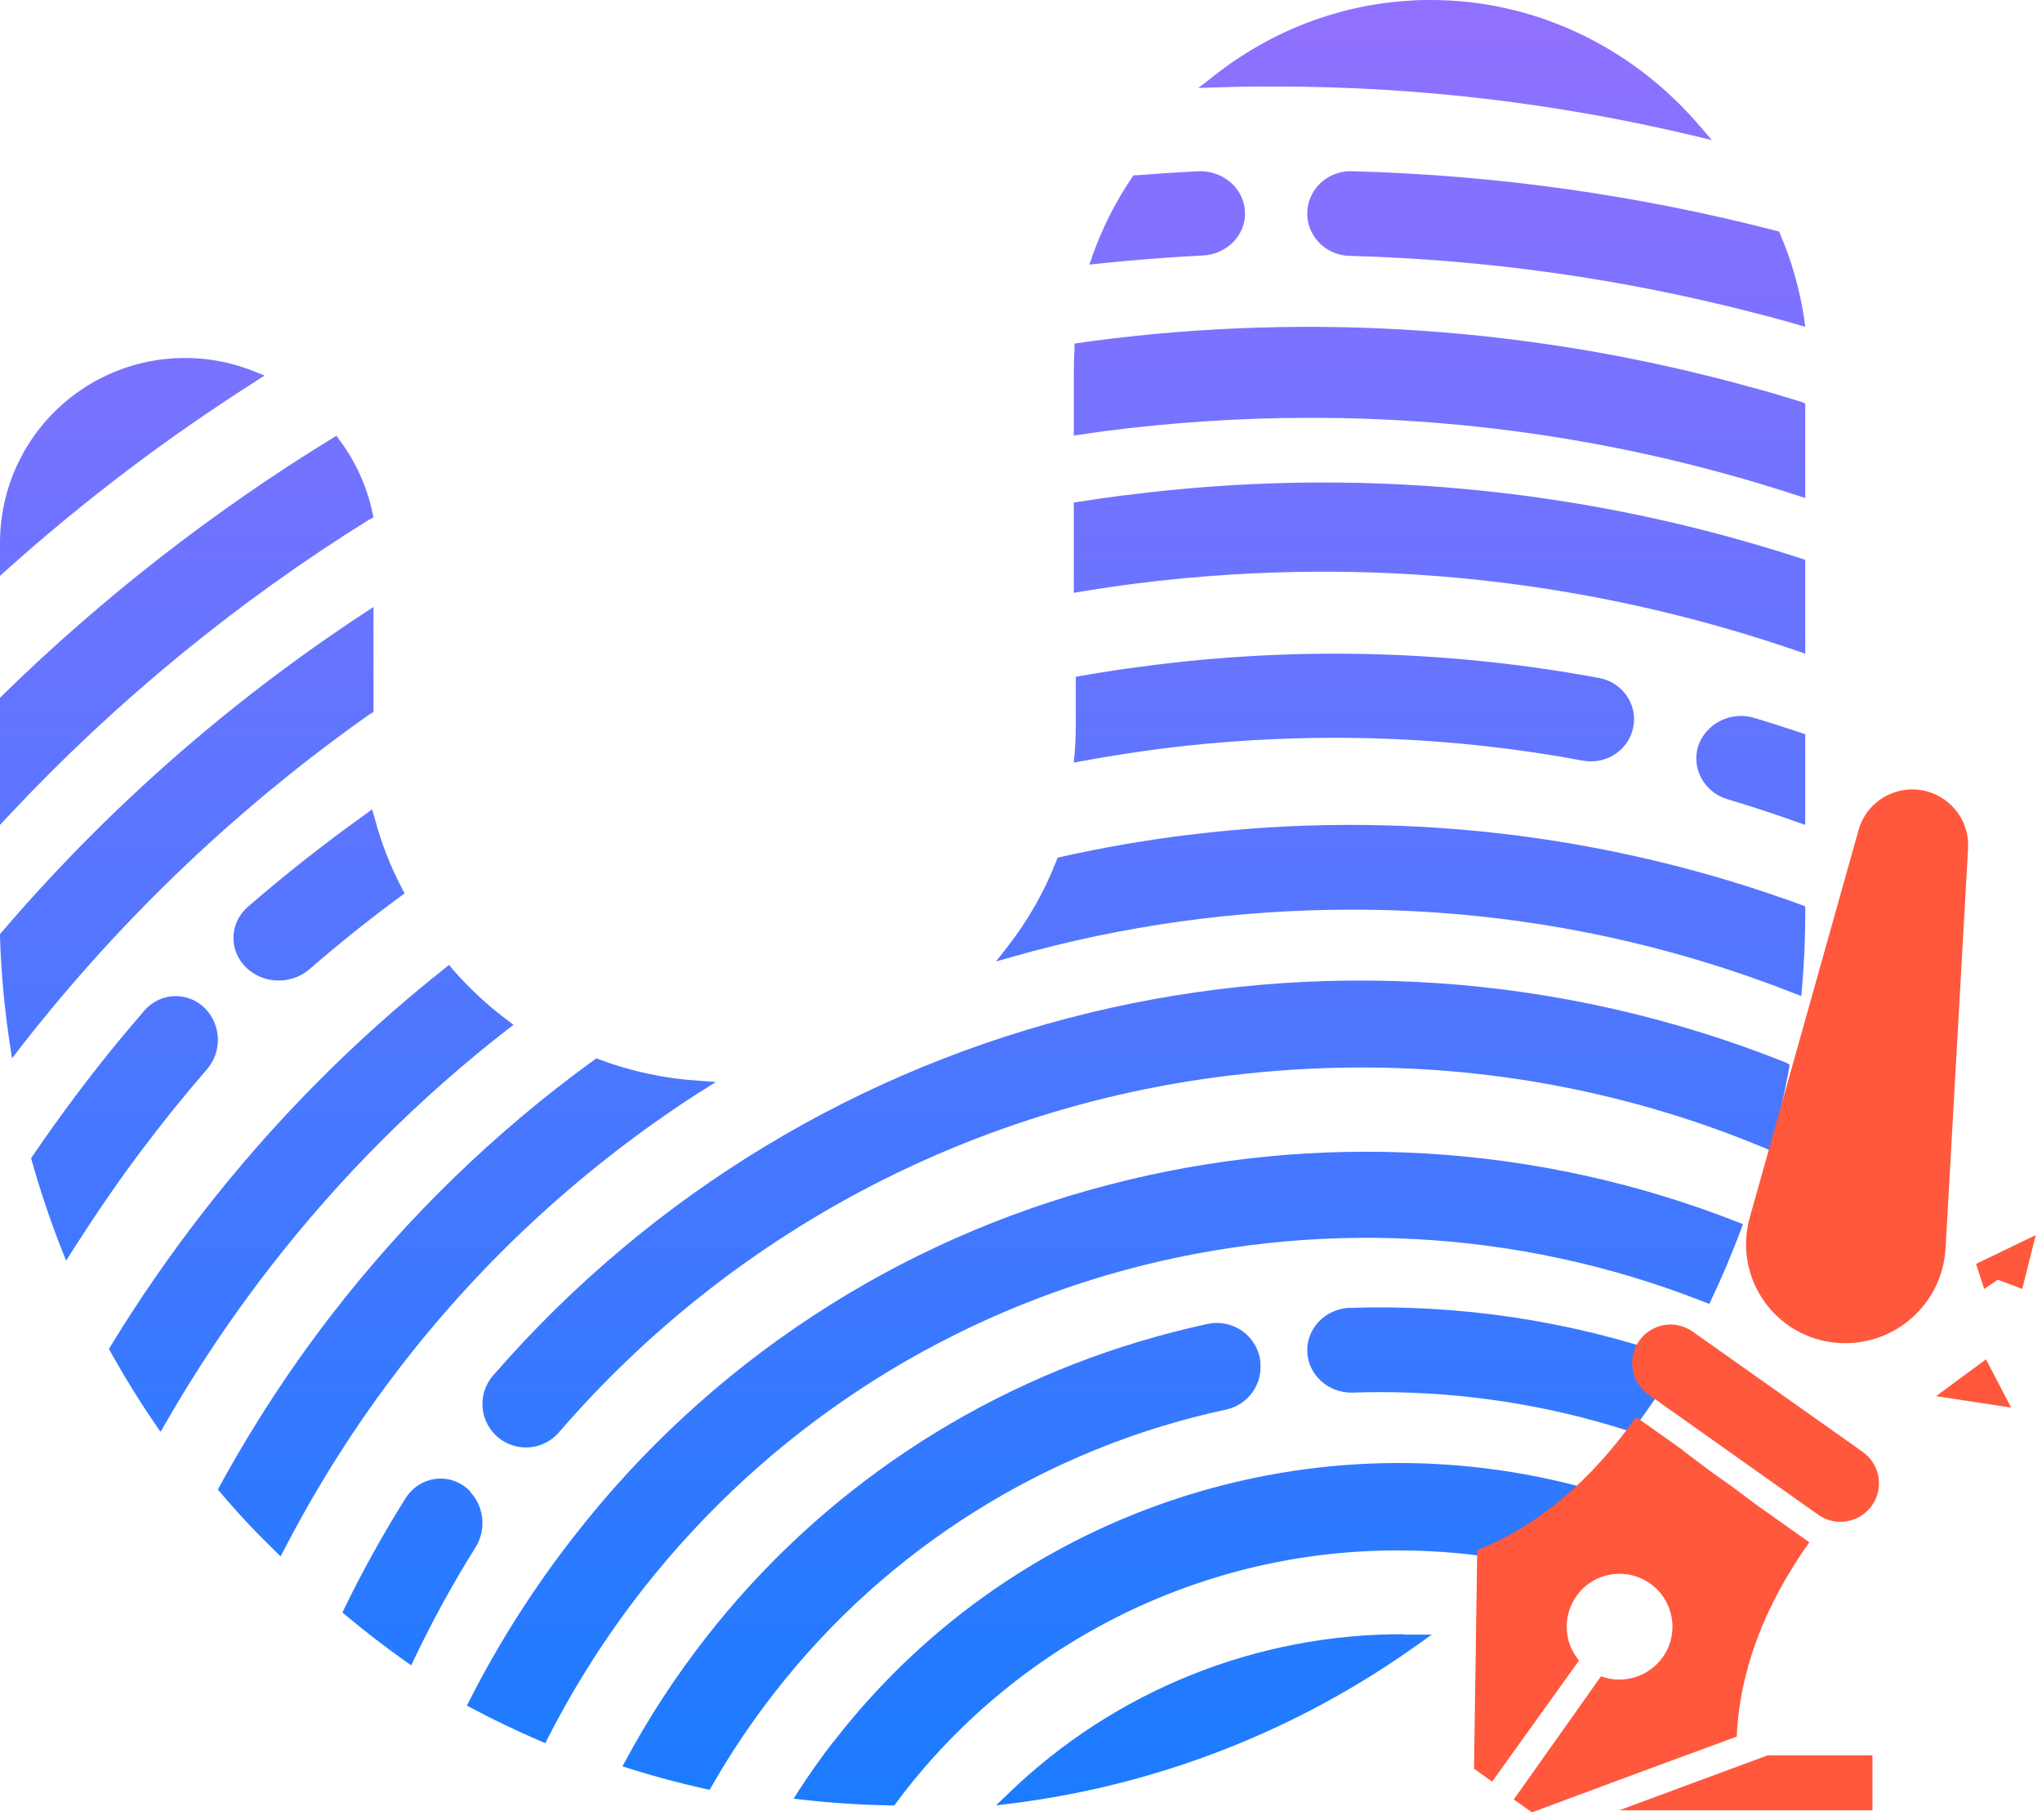 <?xml version="1.0" encoding="UTF-8"?>
<svg width="138px" height="123px" viewBox="0 0 138 123" version="1.1" xmlns="http://www.w3.org/2000/svg" xmlns:xlink="http://www.w3.org/1999/xlink">
    <title>编组 5</title>
    <defs>
        <linearGradient x1="69.794%" y1="100%" x2="69.794%" y2="-10.979%" id="linearGradient-1">
            <stop stop-color="#1C7BFF" offset="0%"></stop>
            <stop stop-color="#9D6FFF" offset="100%"></stop>
        </linearGradient>
    </defs>
    <g id="0709sign蓝湖" stroke="none" stroke-width="1" fill="none" fill-rule="evenodd">
        <g id="pin_reject1" transform="translate(-127, -170)">
            <g id="编组-5" transform="translate(127, 170)">
                <g id="编组-4">
                    <g id="编组-2" fill="url(#linearGradient-1)" fill-rule="nonzero">
                        <g id="Group-2备份-2">
                            <path d="M94.876,110.431 L94.876,110.459 L96.759,110.459 L95.783,111.153 C87.702,116.927 78.323,120.603 68.483,121.853 L68.483,121.853 L67.31,122 L68.167,121.177 C75.341,114.249 84.92,110.395 94.876,110.431 L94.876,110.431 Z M56.294,117.748 C68.162,102.347 87.949,95.539 106.652,100.421 L106.652,100.421 L107.276,100.584 L106.855,101.051 C105.525,102.591 104.134,104.029 102.697,105.392 L102.697,105.392 L102.55,105.532 L102.351,105.495 C99.785,105.014 97.181,104.772 94.571,104.771 C81.412,104.716 68.976,110.845 60.919,121.356 L60.919,121.356 L60.67,121.692 L60.439,122 L60.24,122 C58.235,121.967 56.23,121.841 54.275,121.617 L54.275,121.617 L53.638,121.543 L53.975,121.006 C54.705,119.881 55.481,118.779 56.285,117.738 L56.285,117.738 Z M81.616,89.462 C82.434,89.288 83.289,89.466 83.967,89.952 C84.646,90.439 85.087,91.188 85.179,92.015 L85.179,92.015 L85.17,92.038 C85.344,93.544 84.341,94.936 82.851,95.255 C70.743,97.849 59.945,104.613 52.364,114.352 C50.794,116.361 49.371,118.48 48.106,120.692 L48.106,120.692 L47.961,120.948 L47.67,120.883 C45.939,120.5 44.228,120.043 42.538,119.51 L42.538,119.51 L42.069,119.356 L42.299,118.932 C43.859,116.043 45.658,113.288 47.679,110.697 C55.366,100.826 66.049,93.682 78.142,90.325 C79.297,90.002 80.455,89.714 81.616,89.462 Z M74.985,80.048 C89.045,76.385 103.913,77.272 117.431,82.58 L117.431,82.58 L117.793,82.723 L117.659,83.083 C117.065,84.674 116.397,86.251 115.674,87.778 L115.674,87.778 L115.516,88.114 L115.168,87.976 C89.579,77.906 60.377,85.808 43.448,107.384 C40.986,110.531 38.834,113.905 37.02,117.461 L37.02,117.461 L36.853,117.793 L36.51,117.646 C34.947,116.977 33.398,116.234 31.895,115.436 L31.895,115.436 L31.552,115.256 L31.728,114.911 C33.723,110.987 36.095,107.265 38.81,103.795 C47.894,92.117 60.617,83.765 74.985,80.048 Z M29.484,99.929 C30.335,99.838 31.179,100.153 31.784,100.786 L31.784,100.786 L31.771,100.81 C32.729,101.818 32.878,103.395 32.126,104.581 C30.605,107.007 29.223,109.526 27.987,112.124 L27.987,112.124 L27.794,112.534 L27.43,112.28 C26.054,111.309 24.693,110.262 23.385,109.168 L23.385,109.168 L23.138,108.961 L23.282,108.669 C24.525,106.122 25.899,103.648 27.398,101.258 C27.868,100.508 28.634,100.021 29.484,99.929 Z M40.298,71.517 L40.496,71.591 C42.643,72.395 44.896,72.879 47.183,73.028 L47.183,73.028 L48.379,73.112 L47.367,73.758 L47.353,73.758 C39.585,78.738 32.728,85.022 27.081,92.335 C24.092,96.215 21.457,100.357 19.207,104.71 L19.207,104.71 L18.963,105.172 L18.585,104.798 C17.306,103.56 16.073,102.252 14.904,100.866 L14.904,100.866 L14.724,100.658 L14.853,100.417 C17.087,96.328 19.642,92.423 22.492,88.74 C27.534,82.23 33.472,76.473 40.128,71.642 L40.128,71.642 L40.298,71.517 Z M33.374,92.894 C55.004,68.033 90.037,59.566 120.67,71.794 L120.67,71.794 L120.948,71.937 L120.893,72.257 C120.814,72.706 120.73,73.132 120.637,73.595 C120.387,74.812 120.09,76.063 119.756,77.299 L119.756,77.299 L119.635,77.734 L119.217,77.558 C110.584,73.965 101.32,72.122 91.966,72.136 C88.956,72.138 85.95,72.325 82.964,72.696 C65.444,74.832 49.35,83.402 37.82,96.737 C37.141,97.562 36.067,97.955 35.015,97.762 C33.962,97.57 33.098,96.822 32.757,95.81 C32.416,94.798 32.652,93.681 33.374,92.894 Z M30.346,65.207 L30.6,65.512 C31.706,66.782 32.944,67.931 34.292,68.94 L34.292,68.94 L34.707,69.25 L34.296,69.568 L34.305,69.555 C28.32,74.209 22.939,79.595 18.289,85.587 C15.67,88.959 13.29,92.51 11.164,96.213 L11.164,96.213 L10.851,96.759 L10.495,96.241 C9.411,94.661 8.396,93.016 7.473,91.353 L7.473,91.353 L7.362,91.15 L7.482,90.951 C9.377,87.851 11.443,84.858 13.67,81.988 C18.446,75.833 23.946,70.278 30.051,65.443 L30.051,65.443 L30.346,65.207 Z M91.093,88.383 C98.591,88.119 106.072,89.24 113.131,91.686 L113.131,91.686 L113.586,91.826 L113.337,92.228 C112.436,93.696 111.47,95.125 110.44,96.515 L110.44,96.515 L110.261,96.759 L109.98,96.668 C104.592,94.946 98.95,94.07 93.272,94.073 C92.624,94.073 91.986,94.084 91.36,94.105 C89.753,94.122 88.42,92.912 88.348,91.368 C88.276,89.825 89.49,88.504 91.093,88.383 Z M11.792,67.312 C12.576,67.287 13.334,67.598 13.89,68.171 L13.89,68.171 C14.964,69.297 15.006,71.091 13.985,72.259 C12.442,74.04 10.959,75.878 9.536,77.774 C7.923,79.918 6.355,82.225 4.867,84.556 L4.867,84.556 L4.467,85.19 L4.189,84.486 C3.409,82.512 2.729,80.497 2.153,78.449 L2.153,78.449 L2.103,78.263 L2.211,78.105 C3.155,76.72 4.108,75.387 5.042,74.138 C6.546,72.13 8.115,70.185 9.747,68.302 C10.269,67.695 11.008,67.336 11.792,67.312 Z M25.241,41.017 L25.241,48.104 L25.073,48.225 L25.058,48.211 C16.184,54.462 8.283,61.968 1.609,70.487 L1.609,70.487 L0.811,71.517 L0.671,70.589 C0.3,68.168 0.076,65.727 0,63.28 L0,63.28 L0,63.126 L0.098,63.01 C7.2,54.705 15.455,47.438 24.618,41.426 L24.618,41.426 L25.241,41.017 Z M80.45,56.402 C94.405,54.69 108.576,56.319 121.746,61.15 L121.746,61.15 L122,61.245 L122,61.738 C122,63.386 121.926,65.088 121.778,66.79 L121.778,66.79 L121.732,67.31 L121.232,67.116 C111.734,63.376 101.588,61.459 91.35,61.471 C83.609,61.467 75.907,62.534 68.472,64.64 L68.472,64.64 L67.31,64.97 L68.046,64.033 C69.451,62.242 70.581,60.26 71.4,58.149 L71.4,58.149 L71.474,57.954 L71.682,57.909 C74.574,57.262 77.497,56.757 80.44,56.397 L80.44,56.397 Z M25.147,54.69 L25.316,55.266 C25.751,56.932 26.381,58.548 27.195,60.083 L27.195,60.083 L27.345,60.369 L27.079,60.564 C24.957,62.126 22.9,63.771 20.907,65.499 C19.664,66.574 17.729,66.499 16.584,65.331 C15.44,64.162 15.52,62.343 16.763,61.268 C19.297,59.073 21.931,57 24.664,55.048 L24.664,55.048 L25.147,54.69 Z M22.732,29.448 L22.954,29.747 C24.042,31.209 24.801,32.889 25.18,34.673 L25.18,34.673 L25.241,34.952 L25,35.104 L24.991,35.085 C16.065,40.633 7.898,47.327 0.699,54.997 L0.699,54.997 L0,55.741 L0,47.146 L0.123,47.028 C6.884,40.417 14.362,34.585 22.416,29.643 L22.416,29.643 L22.732,29.448 Z M116.27,48.704 C116.991,48.346 117.828,48.281 118.598,48.525 C119.645,48.837 120.688,49.17 121.729,49.522 L121.729,49.522 L122,49.613 L122,55.741 L121.463,55.555 C119.902,54.996 118.329,54.48 116.743,54.007 C115.189,53.548 114.303,51.956 114.757,50.437 C115.005,49.686 115.55,49.063 116.27,48.704 Z M78.132,44.92 C88.101,43.681 98.208,43.983 108.08,45.816 C109.55,46.097 110.562,47.418 110.417,48.87 C110.342,49.667 109.925,50.397 109.268,50.879 C108.61,51.361 107.774,51.55 106.966,51.4 C101.43,50.37 95.806,49.853 90.17,49.855 C86.386,49.857 82.605,50.088 78.85,50.545 C76.987,50.778 75.045,51.078 73.08,51.44 L73.08,51.44 L72.569,51.534 L72.615,51.033 C72.67,50.361 72.702,49.698 72.702,49.071 L72.702,49.071 L72.702,45.735 L73.029,45.677 C74.759,45.368 76.48,45.122 78.132,44.92 Z M76.005,33.474 C91.369,31.474 106.977,32.93 121.725,37.74 L121.725,37.74 L122,37.83 L122,44.172 L121.473,43.992 C111.146,40.434 100.315,38.623 89.411,38.631 C85.173,38.634 80.939,38.903 76.733,39.437 C75.609,39.579 74.434,39.75 73.035,39.982 L73.035,39.982 L72.569,40.058 L72.569,33.957 L72.909,33.905 C74.056,33.73 75.068,33.583 76.001,33.464 L76.001,33.464 Z M5.501,26.33 C8.941,24.009 13.309,23.544 17.16,25.091 L17.16,25.091 L17.879,25.378 L17.225,25.795 L17.216,25.809 C11.368,29.525 5.833,33.709 0.663,38.321 L0.663,38.321 L0,38.914 L0,36.676 C0.001,32.528 2.062,28.652 5.501,26.33 Z M73.912,23.033 C88.788,21.084 103.887,22.151 118.372,26.175 C119.37,26.437 120.461,26.761 121.702,27.143 L121.702,27.143 L122,27.264 L122,33.655 L121.482,33.486 C110.828,29.999 99.723,28.227 88.552,28.233 C83.907,28.235 79.267,28.536 74.658,29.133 L74.658,29.133 L73.432,29.308 L72.569,29.433 L72.569,25.076 C72.569,24.611 72.583,24.113 72.616,23.556 L72.616,23.556 L72.616,23.217 L73.334,23.115 Z M91.359,11.57 C101.048,11.824 110.673,13.175 120.041,15.597 L120.041,15.597 L120.231,15.646 L120.305,15.823 C121.08,17.632 121.621,19.528 121.916,21.467 L121.916,21.467 L122,22.086 L121.406,21.914 C120.435,21.621 119.544,21.395 118.666,21.169 C109.701,18.841 100.486,17.54 91.211,17.291 C90.161,17.265 89.204,16.696 88.702,15.798 C88.2,14.9 88.229,13.81 88.777,12.938 C89.325,12.065 90.309,11.544 91.359,11.57 Z M80.949,11.573 C81.827,11.528 82.683,11.846 83.293,12.446 C83.903,13.045 84.207,13.866 84.125,14.695 L84.125,14.695 L84.134,14.681 C83.994,16.096 82.774,17.198 81.273,17.266 C78.932,17.383 76.586,17.568 74.255,17.812 L74.255,17.812 L73.621,17.879 L73.821,17.306 C74.477,15.442 75.373,13.662 76.491,12.006 L76.491,12.006 L76.601,11.844 L76.801,11.844 C78.184,11.733 79.567,11.642 80.949,11.573 Z M96.69,7.27333126e-06 C103.619,-0.005 110.223,3.084 114.855,8.497 L114.855,8.497 L115.69,9.466 L114.477,9.175 C105.221,6.968 95.759,5.852 86.268,5.847 L86.268,5.847 C84.935,5.837 83.574,5.861 82.228,5.905 L82.228,5.905 L80.983,5.944 L81.979,5.174 C85.849,2.098 90.507,0.309 95.353,0.039 C95.823,7.27333126e-06 96.261,7.27333126e-06 96.69,7.27333126e-06 Z" id="Combined-Shape"></path>
                        </g>
                    </g>
                    <g id="钢笔" transform="translate(94, 53.344)">
                        <rect id="矩形" fill="#000000" fill-rule="nonzero" opacity="0" x="0" y="35.216" width="39.543" height="34.007"></rect>
                        <path d="M16.569,42.413 L19.613,44.568 L19.692,44.627 L19.772,44.707 L19.851,44.766 L19.93,44.825 L20.088,44.944 L20.167,45.003 L20.246,45.062 L20.325,45.122 L20.404,45.181 L20.562,45.3 L20.641,45.359 L20.879,45.537 L20.958,45.596 L21.116,45.715 L21.195,45.774 L21.274,45.834 L21.353,45.893 L21.432,45.952 L21.591,46.071 L21.67,46.13 L23.172,47.198 L23.251,47.257 L23.41,47.376 L23.489,47.435 L23.726,47.613 L23.805,47.672 L23.963,47.791 L24.042,47.85 L24.2,47.969 L24.279,48.028 L24.438,48.147 L24.517,48.206 L24.675,48.325 L24.754,48.384 L24.833,48.443 L24.912,48.503 L24.991,48.562 L25.011,48.562 L28.273,50.875 C25.209,55.205 23.568,59.575 23.37,64.004 C18.743,65.704 14.137,67.404 9.53,69.124 L8.304,68.254 L8.304,68.254 L14.196,59.931 C15.679,60.484 17.399,59.99 18.368,58.645 C19.515,57.024 19.119,54.79 17.518,53.663 C15.896,52.516 13.662,52.912 12.535,54.513 C11.586,55.858 11.685,57.657 12.713,58.863 L6.841,67.048 C6.426,66.752 6.03,66.475 5.615,66.178 C5.694,61.255 5.754,56.332 5.833,51.409 C9.925,49.768 13.504,46.743 16.569,42.413 Z M32.544,65.269 L32.544,68.986 L15.422,68.986 L25.466,65.269 L32.544,65.269 Z M16.781,37.256 C17.607,36.088 19.222,35.811 20.389,36.637 L20.389,36.637 L31.882,44.765 C33.056,45.596 33.334,47.22 32.504,48.394 C32.504,48.395 32.504,48.395 32.503,48.396 C31.673,49.568 30.05,49.845 28.878,49.015 L28.878,49.015 L17.403,40.889 C16.231,40.059 15.951,38.438 16.776,37.263 C16.778,37.26 16.779,37.258 16.781,37.256 Z M40.214,38.512 L41.914,41.774 L36.84,41 L40.214,38.512 Z M36.256,0.142 C37.961,0.62 39.104,2.22 39.004,3.989 L37.483,31.011 C37.272,34.756 34.065,37.621 30.32,37.41 C30.092,37.397 29.865,37.373 29.639,37.337 C25.994,36.759 23.506,33.336 24.083,29.69 C24.124,29.433 24.18,29.179 24.25,28.928 L31.6,2.756 C32.164,0.748 34.248,-0.422 36.256,0.142 Z" id="形状结合" fill="#FF583D"></path>
                    </g>
                </g>
                <polygon id="路径-3" fill="#FF583D" points="133.543 85.408 137.577 83.461 136.666 87.1 135.015 86.477 134.093 87.1"></polygon>
            </g>
        </g>
    </g>
</svg>